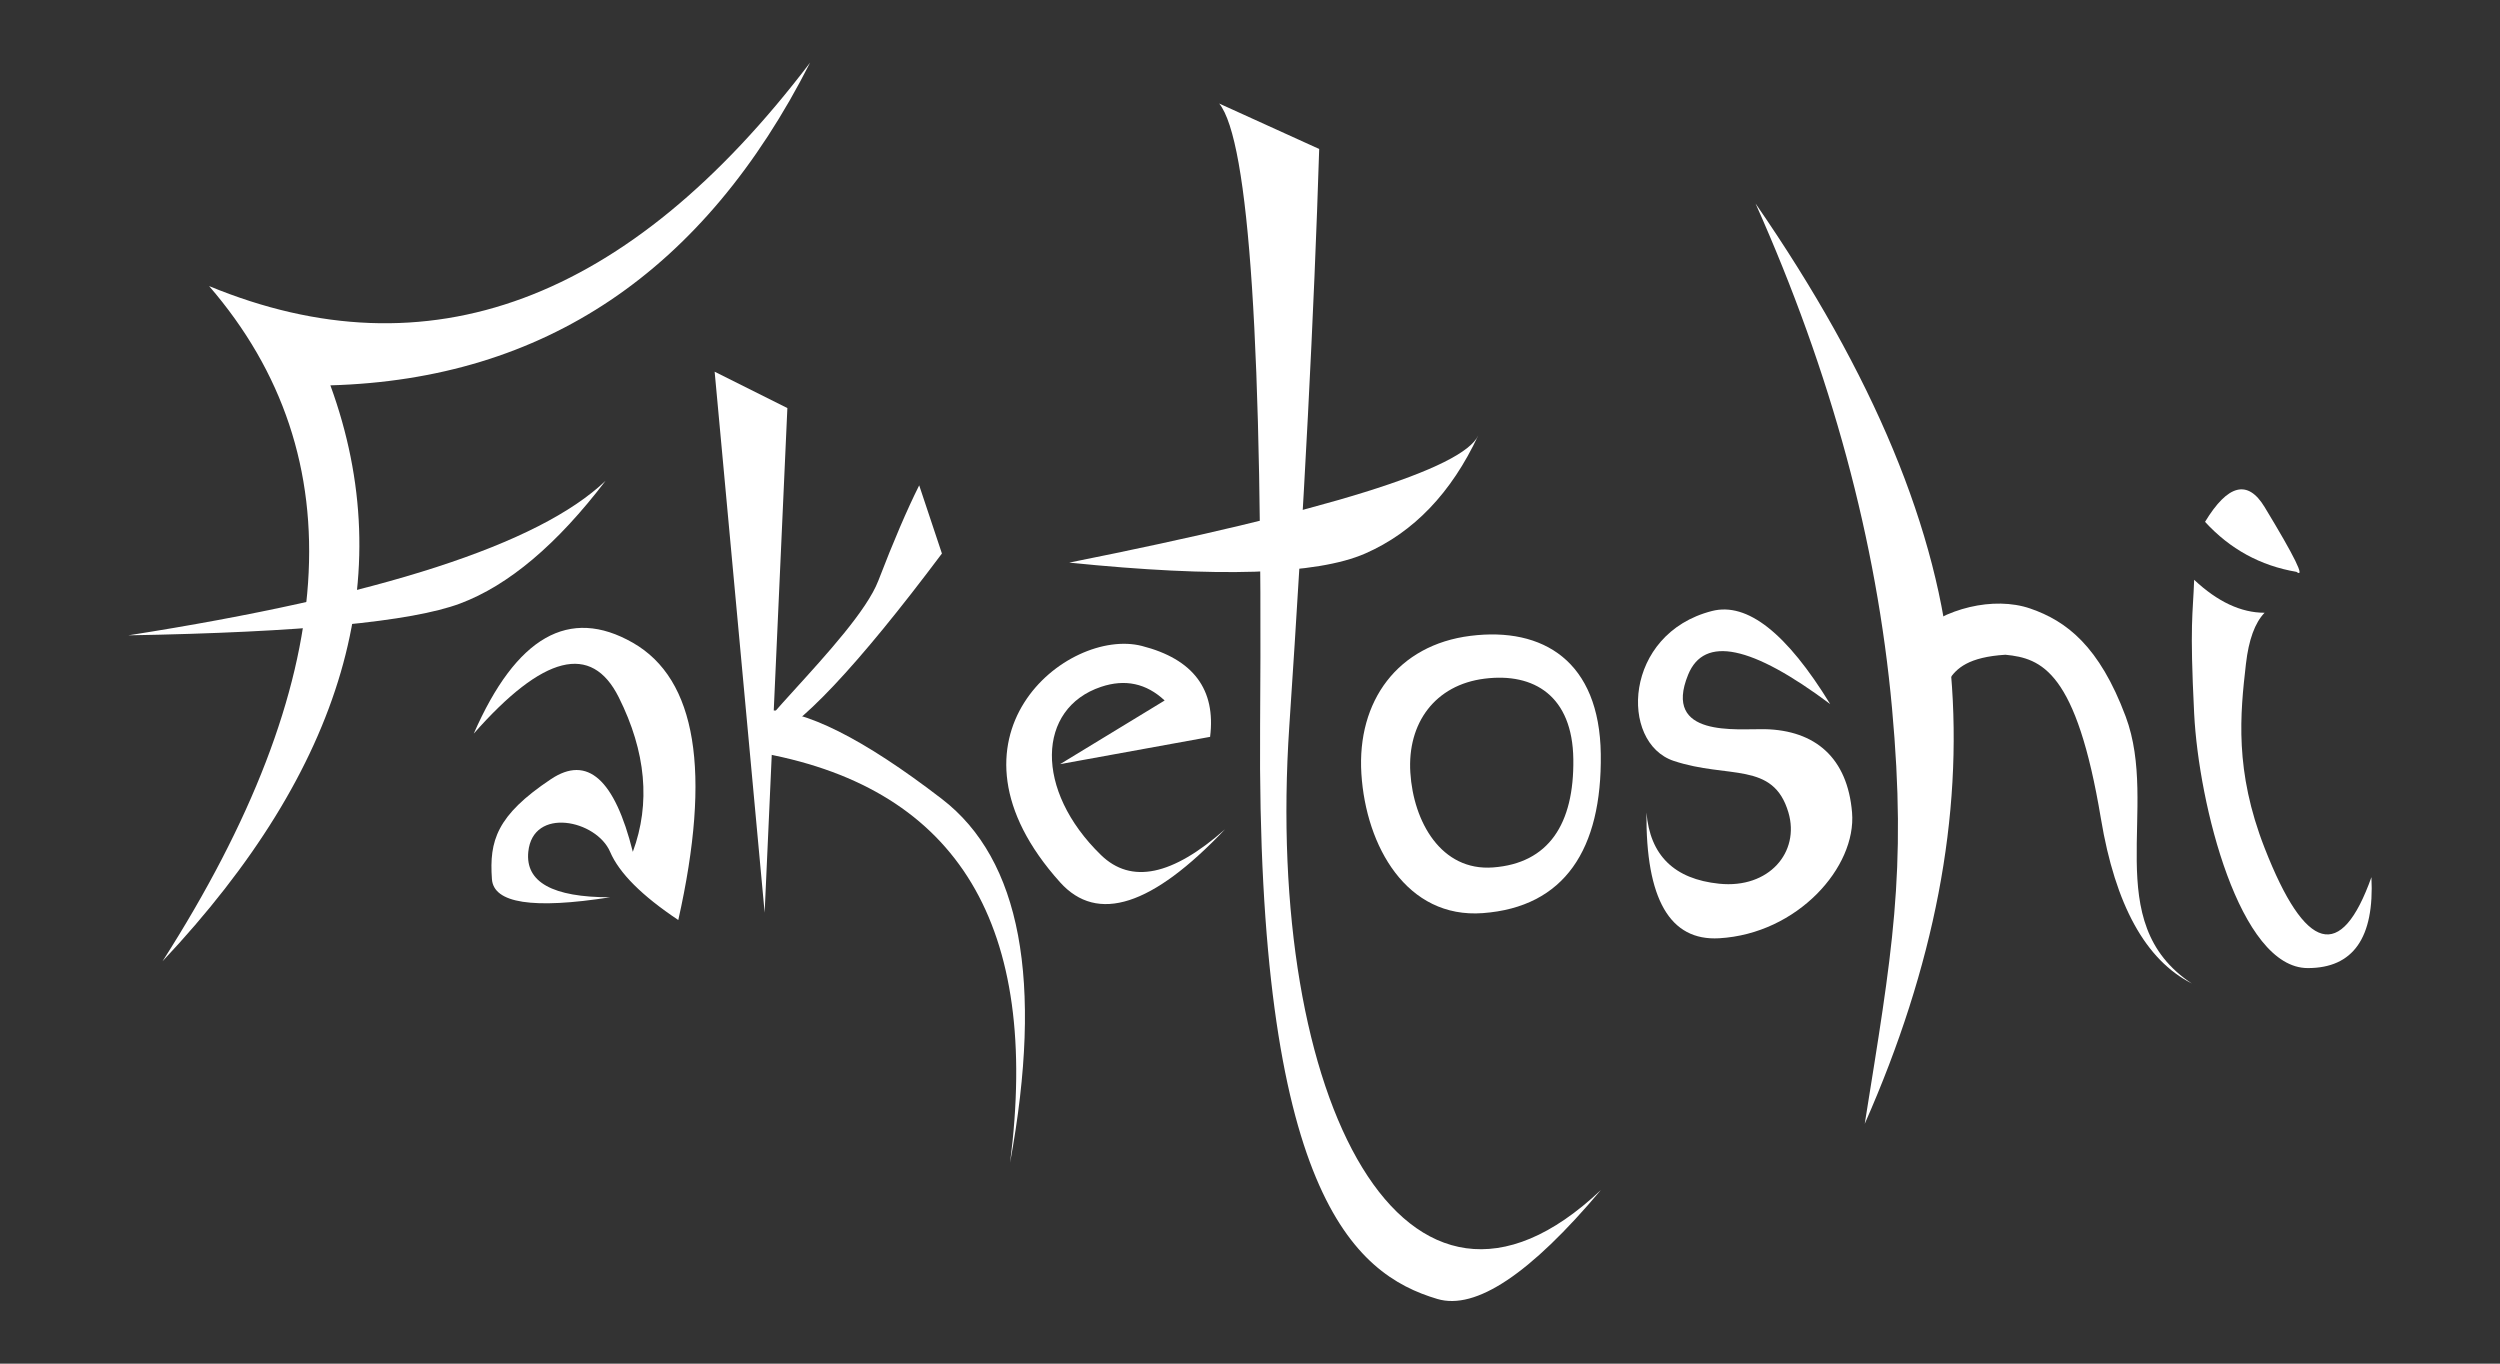 <?xml version="1.0" encoding="UTF-8" standalone="no"?>
<!-- Generator: Gravit.io -->

<svg
   xmlns:dc="http://purl.org/dc/elements/1.1/"
   xmlns:cc="http://creativecommons.org/ns#"
   xmlns:rdf="http://www.w3.org/1999/02/22-rdf-syntax-ns#"
   xmlns:svg="http://www.w3.org/2000/svg"
   xmlns="http://www.w3.org/2000/svg"
   xmlns:sodipodi="http://sodipodi.sourceforge.net/DTD/sodipodi-0.dtd"
   xmlns:inkscape="http://www.inkscape.org/namespaces/inkscape"
   style="isolation:isolate"
   viewBox="0 0 275 150"
   width="275"
   height="150"
   version="1.1"
   id="svg41"
   sodipodi:docname="faketoshi_logo.svg"
   inkscape:version="0.92.3 (unknown)">
  <rect x="0" y="0" width="275" height="150" fill="#333333" stroke="none"/>
  <sodipodi:namedview
     pagecolor="#ffffff"
     bordercolor="#666666"
     borderopacity="1"
     objecttolerance="10"
     gridtolerance="10"
     guidetolerance="10"
     inkscape:pageopacity="0"
     inkscape:pageshadow="2"
     inkscape:window-width="1845"
     inkscape:window-height="1128"
     id="namedview43"
     showgrid="false"
     inkscape:zoom="0.79286936"
     inkscape:cx="307.09731"
     inkscape:cy="420.94501"
     inkscape:window-x="67"
     inkscape:window-y="35"
     inkscape:window-maximized="1"
     inkscape:current-layer="svg41" />
  <defs
     id="defs5">
    <clipPath
       id="_clipPath_k0nOT9KuI1z5krlCacoRvEudV5C7PP9e">
      <rect
         width="595.276"
         height="841.89"
         id="rect2"
         x="0"
         y="0" />
    </clipPath>
  </defs>
  <g
     id="g78"
     transform="translate(-123.581,-270.92)">
    <path
       d="m 141.461,376.657 q 29.452,-46.098 5.122,-74.269 36.109,14.92 66.109,-24.58 -17.5,34.5 -52.769,35.5 11.5,31.5 -18.462,63.349 z"
       id="path7"
       inkscape:connector-curvature="0"
       style="fill:#FFFFFF" />
    <path
       d="m 137.692,340.808 q 41.5,-6.5 52.5,-17 -8,10.5 -16,13.5 -8,3 -36.5,3.5 z"
       id="path9"
       inkscape:connector-curvature="0"
       style="fill:#FFFFFF" />
    <path
       d="m 175.692,351.621 q 11.452,-13 15.952,-4 4.5,9 1.548,17 -3,-12 -9,-8 c -6,4 -6.798,6.799 -6.5,11 q 0.283,3.99 13,2 -9.5,0 -9,-5 c 0.5,-5 7.5,-3.5 9,0 q 1.5,3.5 7.5,7.5 5.5,-24.5 -5,-30.5 -10.5,-6 -17.5,10 z"
       id="path11"
       inkscape:connector-curvature="0"
       style="fill:#FFFFFF" />
    <path
       d="m 202.192,311.808 8,4 -2.5,55.5 z"
       id="path13"
       inkscape:connector-curvature="0"
       style="fill:#FFFFFF" />
    <path
       d="m 224.692,324.308 2.5,7.5 q -14,18.673 -19.5,20.673 c -5.5,2 10,-11.173 12.5,-17.673 q 2.5,-6.5 4.5,-10.5 z"
       id="path15"
       inkscape:connector-curvature="0"
       style="fill:#FFFFFF" />
    <path
       d="m 234.692,398.808 q 5.5,-30 -7.5,-40 -13,-10 -19.5,-9.76 v 4.76 q 32,6 27,45 z"
       id="path17"
       inkscape:connector-curvature="0"
       style="fill:#FFFFFF" />
    <path
       d="m 240.192,354.975 16.5,-3 q 0.975,-7.834 -7.5,-10 c -8.235,-2.106 -23.305,10.082 -9,26 q 6.141,6.833 18.141,-5.834 -8.666,7.667 -13.641,2.834 c -7.358,-7.15 -7.047,-16.136 0,-18.5 q 3.975,-1.334 7,1.5 z"
       id="path19"
       inkscape:connector-curvature="0"
       style="fill:#FFFFFF" />
    <path
       d="m 257.692,282.308 11,5 q -0.836,26.914 -3.288,63.5 c -2.753,41.066 12.738,71.41 34.288,51 q -11.673,13.875 -18,12 c -9.221,-2.733 -19.878,-11.829 -19.5,-63 q 0.462,-62.385 -4.5,-68.5 z"
       id="path21"
       inkscape:connector-curvature="0"
       style="fill:#FFFFFF" />
    <path
       d="m 241.192,332.808 q 42.5,-8.5 45,-14 -4.442,9.5 -12.442,13 -8,3.5 -32.558,1 z"
       id="path23"
       inkscape:connector-curvature="0"
       style="fill:#FFFFFF" />
    <path
       d="m 324.904,348.37 q -7.187,-11.726 -13,-10.241 c -9.75,2.491 -10.212,14.491 -4.212,16.491 6,2 10.949,0.009 12.616,5.676 1.279,4.35 -2.122,8.396 -7.616,7.833 q -7.413,-0.759 -8,-7.833 -0.125,14.305 8,13.833 c 8.616,-0.5 15.116,-7.833 14.616,-13.833 -0.5,-6 -4.029,-9.051 -9.616,-9.167 -3.024,-0.062 -11.262,0.964 -8.413,-6 q 2.645,-6.464 15.625,3.241 z"
       id="path25"
       inkscape:connector-curvature="0"
       style="fill:#FFFFFF" />
    <path
       d="m 316.692,293.308 q 12.5,28 15.01,55.5 c 1.658,18.172 -0.01,27 -3,45.732 q 11.49,-26 9.49,-49.5 -2,-23.5 -21.5,-51.732 z"
       id="path27"
       inkscape:connector-curvature="0"
       style="fill:#FFFFFF" />
    <path
       d="m 344.176,342.942 c -8.061,0.5 -5.497,4.918 -9.109,6.106 l -0.884,-8.24 c 3.208,-2.977 8.721,-4.327 12.721,-2.952 4,1.375 7.609,4.149 10.5,11.875 3.763,10.054 -2.942,22.625 7.279,29.375 q -7.625,-3.875 -10,-18.132 c -2.701,-16.208 -6.506,-17.642 -10.507,-18.032 z"
       id="path29"
       inkscape:connector-curvature="0"
       style="fill:#FFFFFF" />
    <path
       d="m 364.938,334.698 q 3.865,3.625 7.748,3.625 -1.595,1.648 -2.051,5.619 c -0.635,5.522 -1.27,11.75 2.051,20.25 q 6.741,17.259 11.752,3.217 0.5,10 -7,10 c -7.5,0 -12,-18 -12.5,-28 -0.5,-10 -0.135,-10.836 0,-14.711 z"
       id="path31"
       inkscape:connector-curvature="0"
       style="fill:#FFFFFF" />
    <path
       d="m 366.135,328.323 q 3.775,-6.21 6.551,-1.631 5,8.25 3.502,7.131 -5.938,-1.007 -10.053,-5.5 z"
       id="path33"
       inkscape:connector-curvature="0"
       style="fill:#FFFFFF" />
    <path
       d="m 285.333,340.863 c -8,1 -12.5,7.167 -12,15.167 0.5,8 5.001,15.954 13.359,15.333 8.975,-0.666 13.116,-7 12.975,-17.5 -0.137,-10.197 -6.334,-14 -14.334,-13 z m 1.555,4.71 c -5.447,0.681 -8.51,4.879 -8.17,10.326 0.34,5.447 3.405,10.863 9.095,10.44 6.111,-0.454 8.93,-4.766 8.834,-11.915 -0.093,-6.943 -4.312,-9.532 -9.759,-8.851 z"
       id="path35"
       inkscape:connector-curvature="0"
       style="fill:#FFFFFF;fill-rule:evenodd" />
  </g>
</svg>
